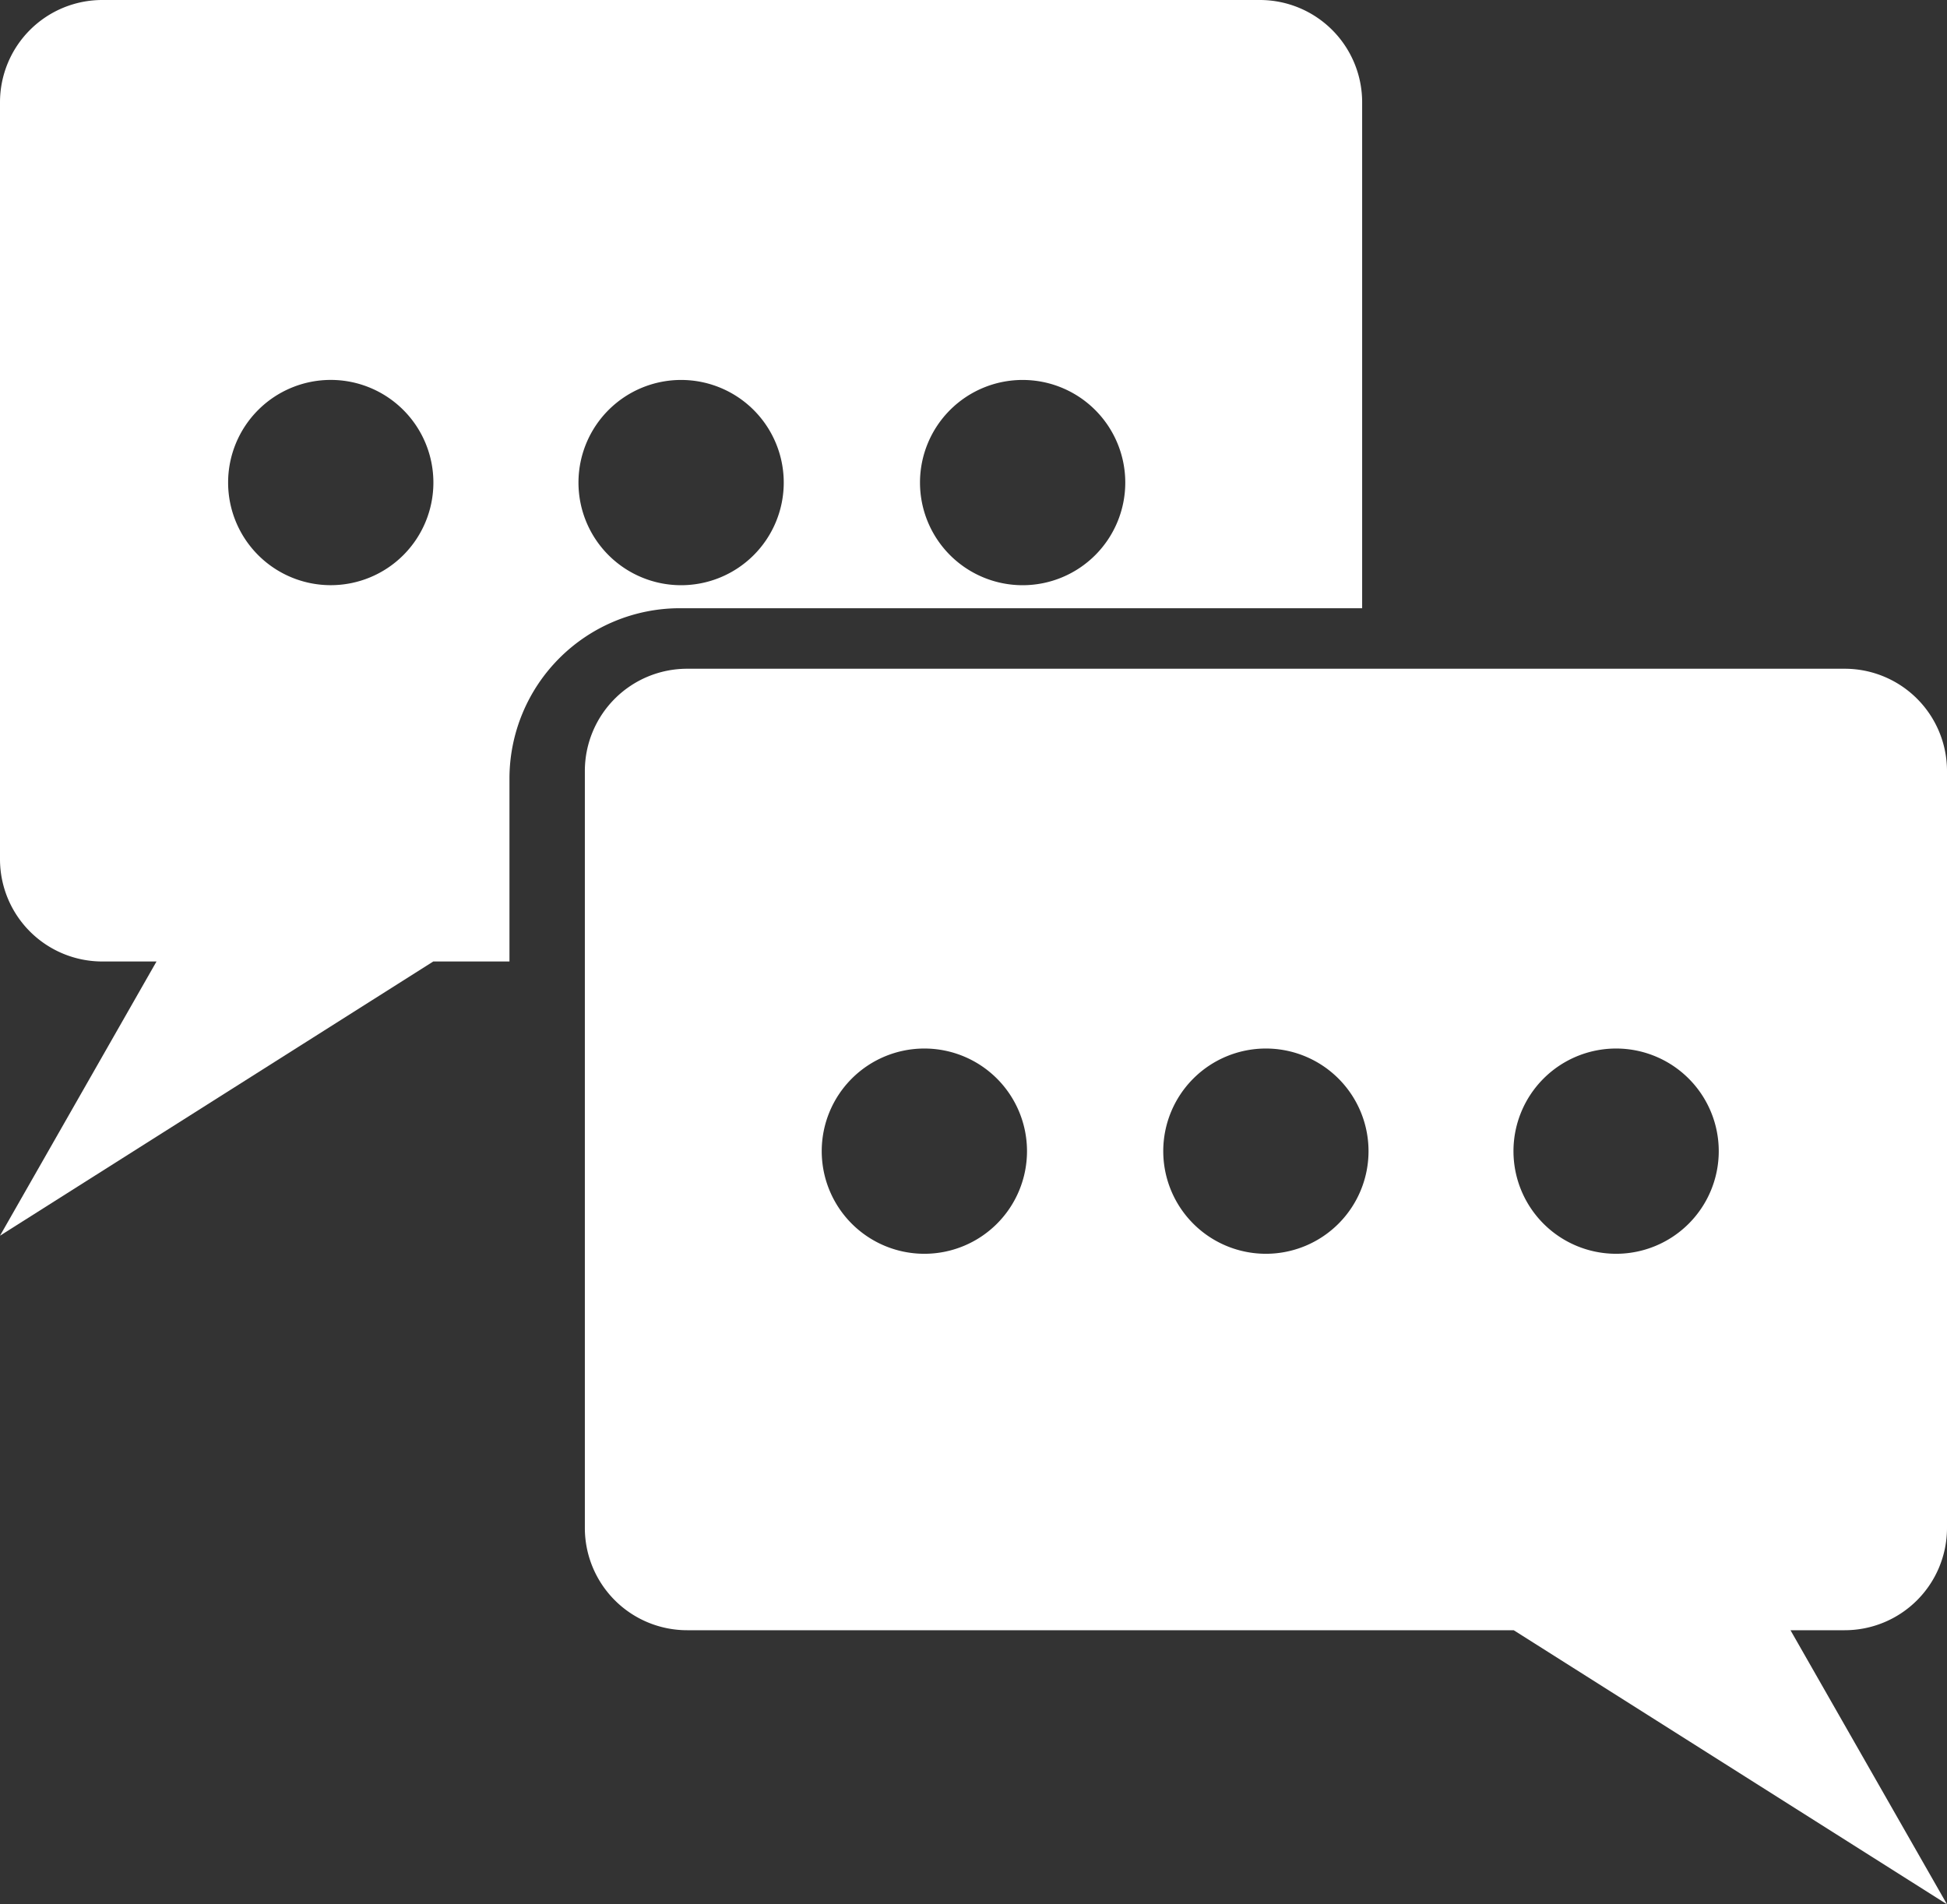 <svg xmlns="http://www.w3.org/2000/svg" viewBox="0 0 571 558.53"><rect x="0" y="0" width="571" height="558.53" fill="#333333" stroke="none"/><defs><style>.cls-1{fill:#fff;}</style></defs><g id="Layer_2" data-name="Layer 2"><g id="Layer_10" data-name="Layer 10"><path class="cls-1" d="M571,448.14v-222a30,30,0,0,0-30-30H201.52a30,30,0,0,0-30,30v222a30,30,0,0,0,30,30H443.93L571,558.53l-45.9-80.39H541A30,30,0,0,0,571,448.14ZM271.09,367.73a30.1,30.1,0,1,1,30.1-30.1A30.09,30.09,0,0,1,271.09,367.73Zm100.17,0a30.1,30.1,0,1,1,30.09-30.1A30.1,30.1,0,0,1,371.26,367.73Zm102.71,0a30.1,30.1,0,1,1,30.09-30.1A30.1,30.1,0,0,1,474,367.73Z"/><path class="cls-1" d="M149.41,228.39a50,50,0,0,1,50-50H399.48V30a30,30,0,0,0-30-30H30A30,30,0,0,0,0,30V252a30,30,0,0,0,30,30H45.9L0,362.43,127.07,282h22.34Zm150.5-116.95a30.1,30.1,0,1,1-30.1,30.1A30.09,30.09,0,0,1,299.91,111.44Zm-100.17,0a30.1,30.1,0,1,1-30.09,30.1A30.1,30.1,0,0,1,199.74,111.44ZM97,171.63a30.1,30.1,0,1,1,30.1-30.09A30.09,30.09,0,0,1,97,171.63Z"/></g></g></svg>